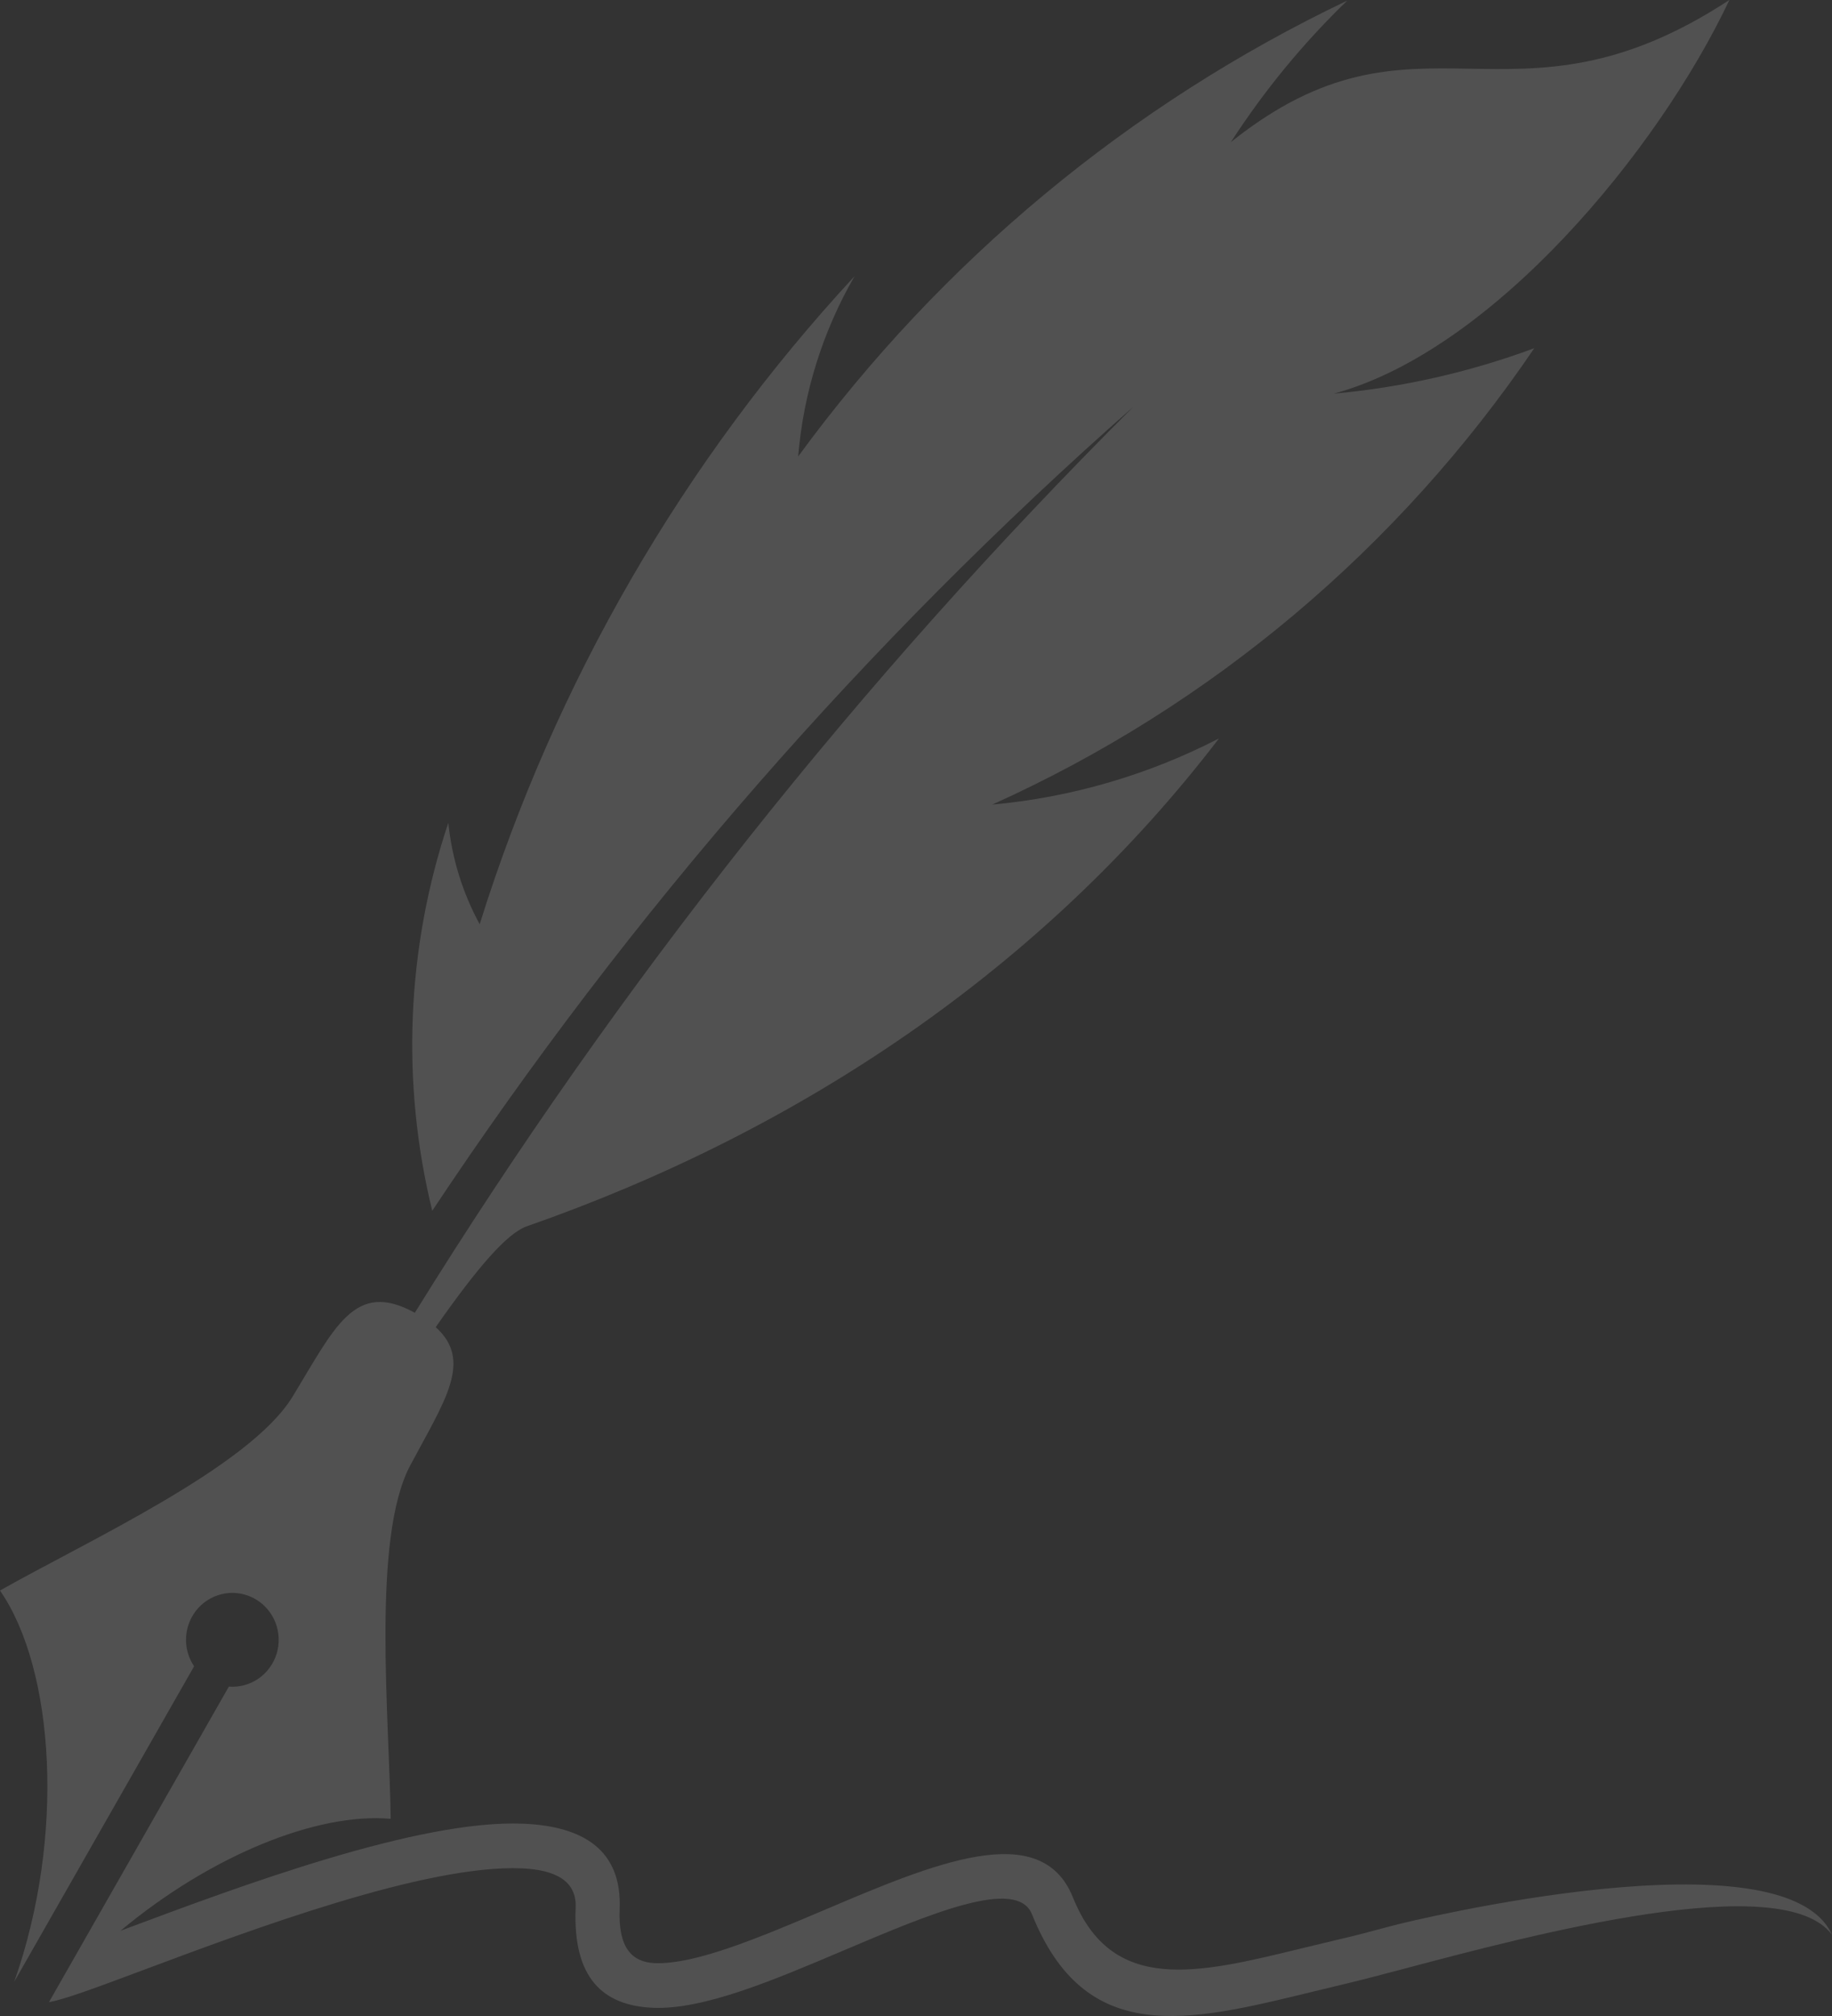 <svg width="50" height="55" viewBox="0 0 50 55" fill="none" xmlns="http://www.w3.org/2000/svg">
<rect x="0" y="0" width="50" height="55" fill="#333333" stroke="none"/>
<path id="Vector" opacity="0.15" fill-rule="evenodd" clip-rule="evenodd" d="M11.323 35.816C9.676 34.907 9.139 36.214 7.985 38.103C6.812 40.025 2.366 42.05 0 43.393C1.492 45.545 1.787 50.119 0.388 54.066L5.297 45.46C5.135 45.22 5.059 44.932 5.08 44.643C5.101 44.353 5.219 44.08 5.413 43.867C5.608 43.654 5.869 43.515 6.152 43.471C6.436 43.428 6.726 43.483 6.974 43.628C7.222 43.773 7.415 43.999 7.519 44.269C7.624 44.539 7.635 44.838 7.551 45.115C7.466 45.392 7.291 45.632 7.054 45.796C6.817 45.959 6.532 46.036 6.246 46.014L1.337 54.621C1.75 54.554 2.676 54.208 3.906 53.748C6.856 52.645 11.629 50.859 14.241 50.972C15.155 51.011 15.743 51.313 15.711 52.042C15.629 53.984 16.47 54.716 17.817 54.776C19.196 54.835 21.099 54.028 22.981 53.23C25.385 52.209 27.755 51.204 28.165 52.224C29.623 55.852 32.409 55.171 35.812 54.341L36.851 54.09C37.205 54.006 37.727 53.868 38.349 53.704C41.817 52.785 48.661 50.965 50 52.785C48.722 49.919 38.482 52.409 38.048 52.525C37.454 52.683 36.957 52.817 36.582 52.901L35.529 53.154C32.681 53.849 30.349 54.419 29.282 51.763C28.412 49.598 25.484 50.841 22.515 52.101C20.753 52.849 18.971 53.605 17.864 53.557C17.249 53.531 16.868 53.139 16.912 52.087C16.979 50.479 15.93 49.824 14.286 49.754C11.431 49.63 6.525 51.467 3.49 52.6L3.287 52.676C5.74 50.629 8.649 49.441 10.663 49.621C10.629 46.875 10.139 41.965 11.197 39.978C12.134 38.216 12.917 37.128 11.891 36.207C13.019 34.598 13.831 33.646 14.38 33.455C21.802 30.864 28.463 26.43 33.269 20.146C31.338 21.142 29.237 21.755 27.079 21.951C33.052 19.263 38.173 14.954 41.874 9.5C40.11 10.154 38.269 10.571 36.398 10.74C40.742 9.571 45.261 4.104 47.199 0C41.206 3.927 38.719 -0.222 33.593 3.878C34.502 2.472 35.568 1.177 36.769 0.017C30.836 2.847 25.688 7.119 21.784 12.453C21.928 10.719 22.454 9.039 23.323 7.536C18.649 12.581 15.153 18.622 13.092 25.215C12.626 24.36 12.334 23.419 12.236 22.448C11.094 25.861 10.941 29.534 11.797 33.032C17.197 24.901 23.631 17.527 30.933 11.097C23.47 18.539 16.888 26.835 11.32 35.818" fill="white"/>
</svg>
